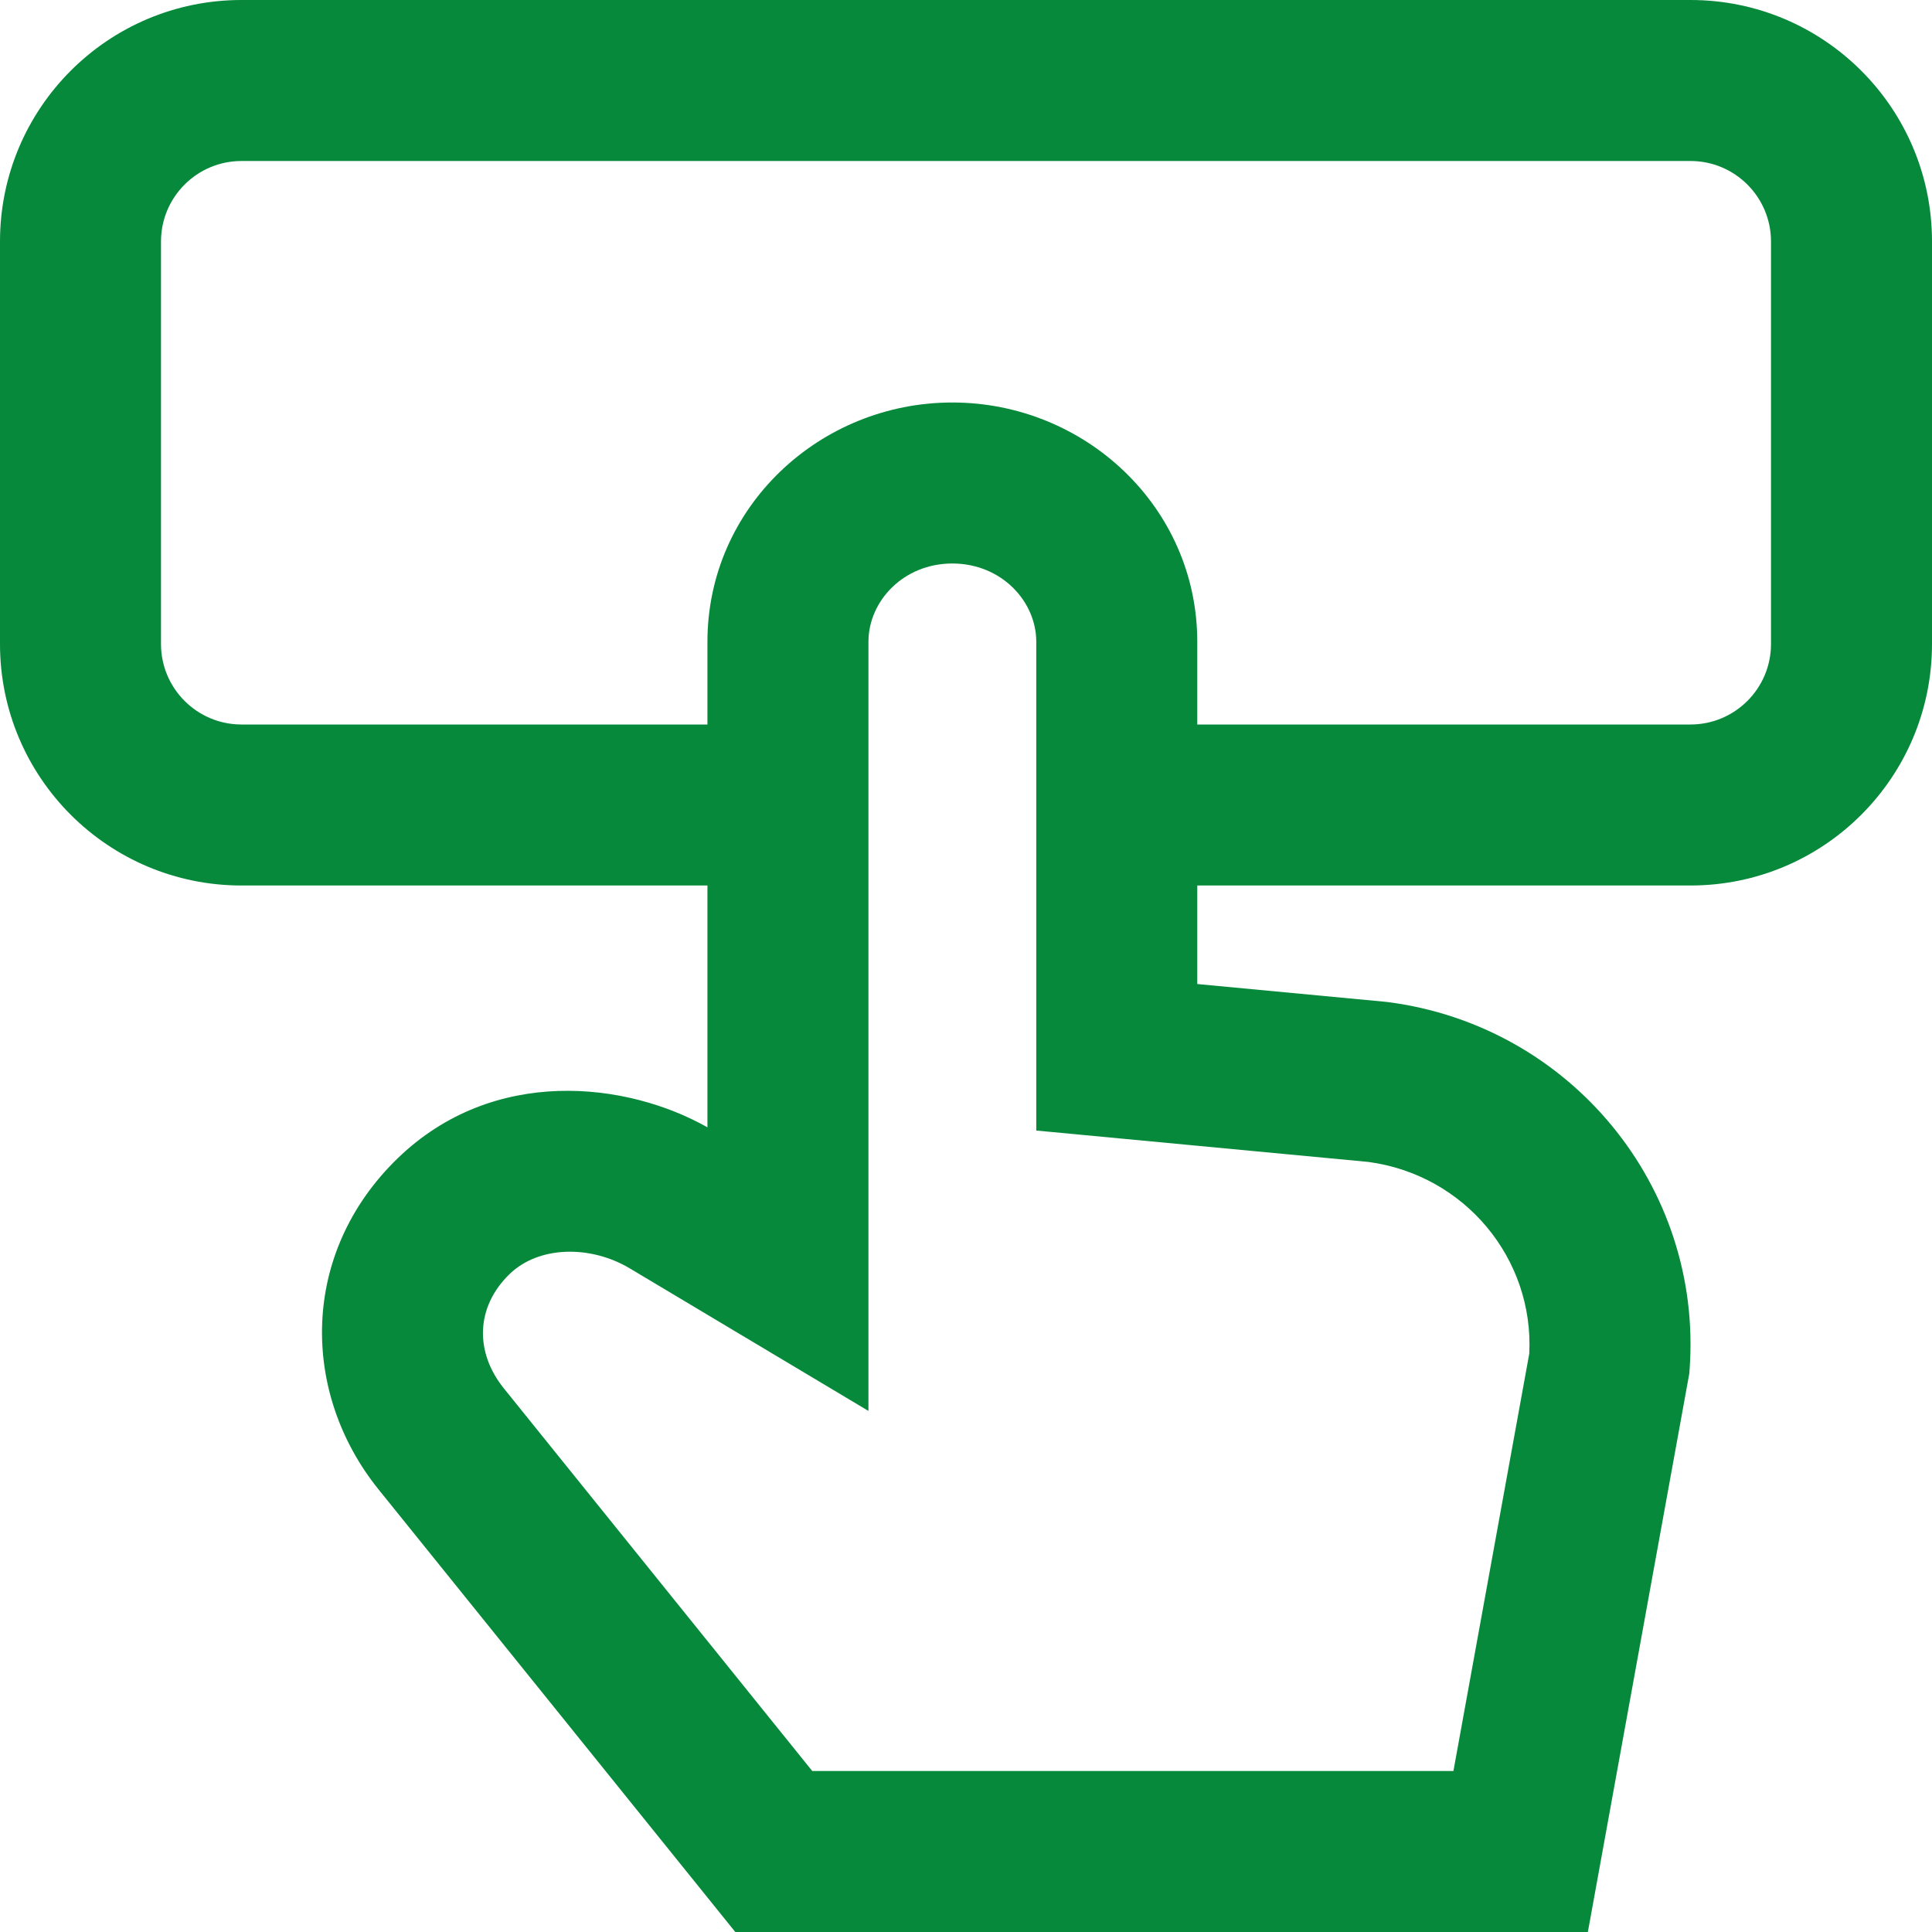 <svg id="SelfServiceStrokeGreen" width="24" height="24" viewBox="0 0 24 24" fill="none" xmlns="http://www.w3.org/2000/svg">
<path fill-rule="evenodd" clip-rule="evenodd" d="M3 0C1.343 0 0 1.343 0 3V8C0 9.657 1.343 11 3 11H8.788V14.004C7.787 13.438 6.13 13.237 4.94 14.389C3.722 15.569 3.736 17.304 4.703 18.503L9.134 24H19.725L20.985 17.063L20.989 17.009C21.153 14.734 19.501 12.739 17.239 12.448L17.222 12.446L14.873 12.224V11H21C22.657 11 24 9.657 24 8V3C24 1.343 22.657 0 21 0H3ZM14.873 9H21C21.552 9 22 8.552 22 8V3C22 2.448 21.552 2 21 2H3C2.448 2 2 2.448 2 3V8C2 8.552 2.448 9 3 9H8.788V7.973C8.788 6.299 10.183 5 11.83 5C13.478 5 14.873 6.299 14.873 7.973V9ZM10.788 7.973C10.788 7.468 11.222 7 11.83 7C12.439 7 12.873 7.468 12.873 7.973V14.044L16.999 14.434C18.197 14.595 19.057 15.637 18.997 16.816L18.055 22H10.09L6.26 17.248C5.893 16.793 5.911 16.232 6.331 15.826C6.692 15.477 7.331 15.463 7.823 15.756L10.788 17.527V7.973Z" fill="#06893A"/>
</svg>

